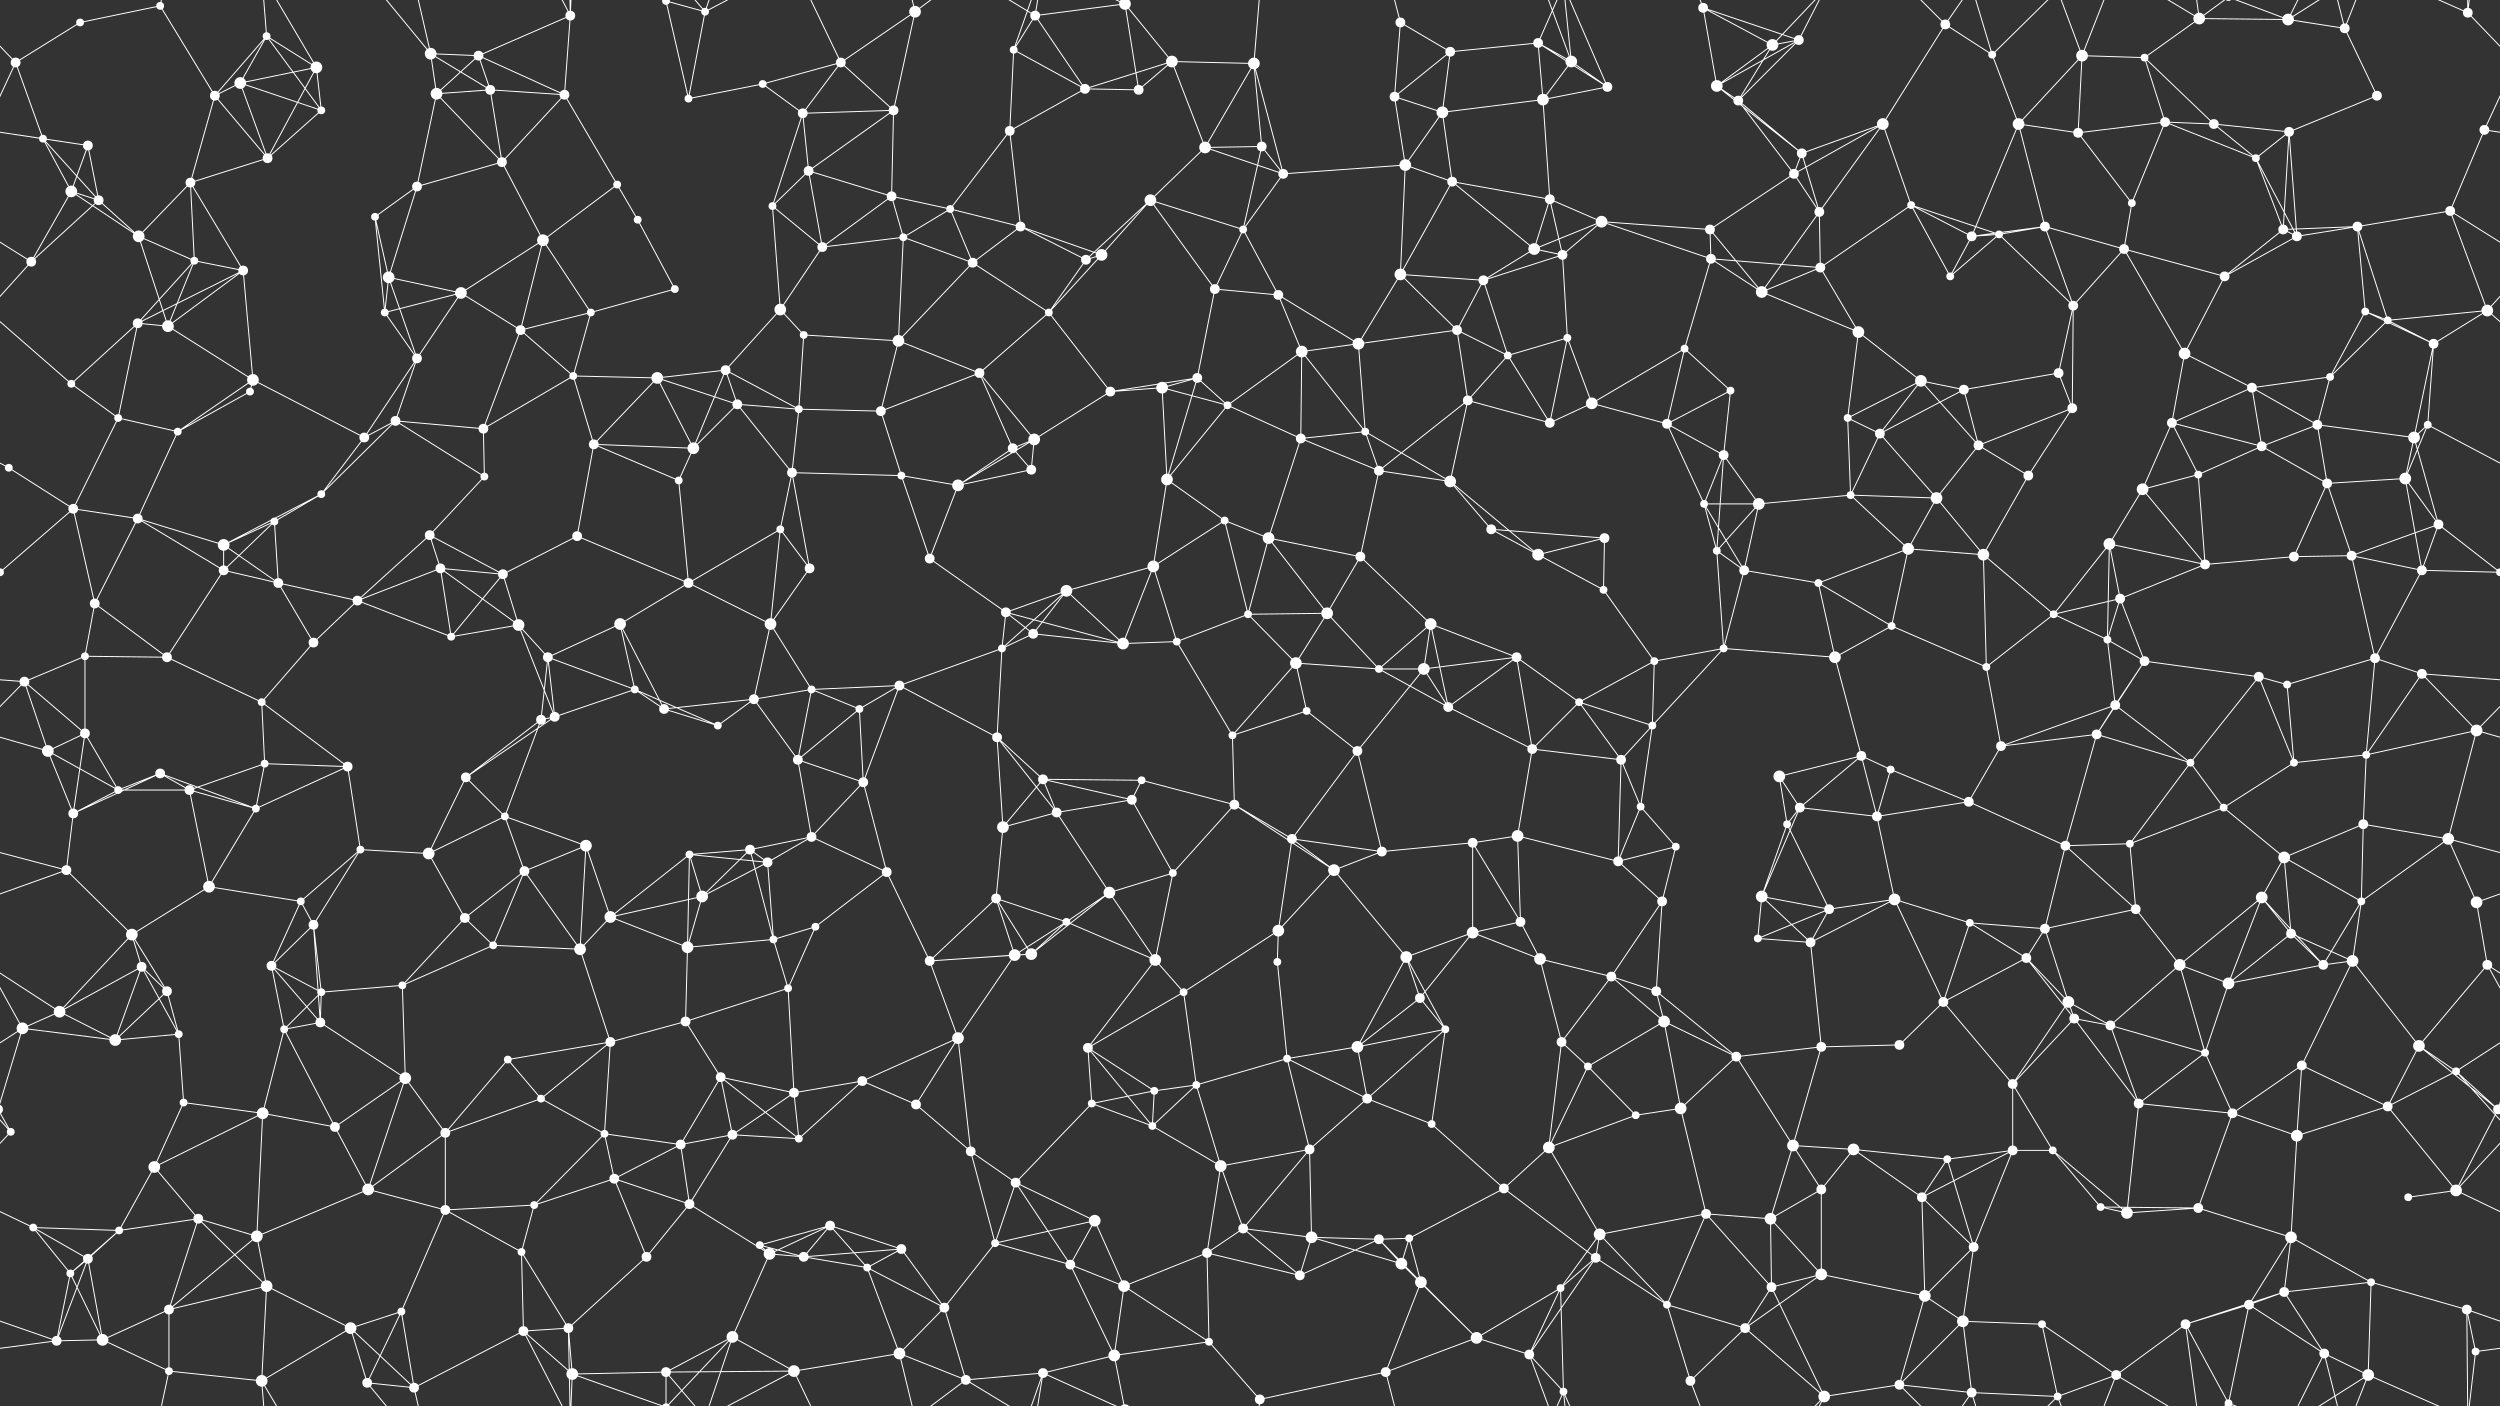 <svg xmlns="http://www.w3.org/2000/svg" width="2560" height="1440" fill="#fff"><rect width="100%" height="100%" fill="#333333" stroke="none"/><circle cx="16" cy="64" r="5"/><circle cx="82" cy="23" r="4"/><circle cx="164" cy="6" r="4"/><circle cx="273" cy="37" r="4"/><circle cx="324" cy="69" r="6"/><circle cx="441" cy="55" r="6"/><circle cx="490" cy="57" r="5"/><circle cx="584" cy="16" r="5"/><circle cx="682" cy="1" r="4"/><circle cx="682" cy="1441" r="4"/><circle cx="722" cy="12" r="4"/><circle cx="861" cy="64" r="5"/><circle cx="937" cy="12" r="6"/><circle cx="1038" cy="51" r="4"/><circle cx="1060" cy="16" r="5"/><circle cx="1152" cy="4" r="6"/><circle cx="1152" cy="1444" r="6"/><circle cx="1200" cy="63" r="6"/><circle cx="1284" cy="65" r="6"/><circle cx="1434" cy="23" r="5"/><circle cx="1485" cy="53" r="5"/><circle cx="1575" cy="44" r="5"/><circle cx="1609" cy="63" r="6"/><circle cx="1744" cy="8" r="5"/><circle cx="1815" cy="46" r="6"/><circle cx="1842" cy="41" r="5"/><circle cx="1992" cy="25" r="5"/><circle cx="2040" cy="56" r="4"/><circle cx="2132" cy="57" r="6"/><circle cx="2196" cy="59" r="4"/><circle cx="2252" cy="19" r="6"/><circle cx="2343" cy="20" r="6"/><circle cx="2401" cy="29" r="5"/><circle cx="2527" cy="13" r="5"/><circle cx="44" cy="142" r="4"/><circle cx="90" cy="149" r="5"/><circle cx="220" cy="98" r="5"/><circle cx="246" cy="85" r="6"/><circle cx="329" cy="113" r="4"/><circle cx="447" cy="96" r="6"/><circle cx="502" cy="92" r="5"/><circle cx="578" cy="97" r="5"/><circle cx="705" cy="101" r="4"/><circle cx="781" cy="86" r="4"/><circle cx="822" cy="116" r="5"/><circle cx="915" cy="113" r="5"/><circle cx="1034" cy="134" r="5"/><circle cx="1111" cy="91" r="5"/><circle cx="1166" cy="92" r="5"/><circle cx="1234" cy="151" r="6"/><circle cx="1292" cy="150" r="5"/><circle cx="1428" cy="99" r="5"/><circle cx="1477" cy="115" r="6"/><circle cx="1580" cy="102" r="6"/><circle cx="1646" cy="89" r="5"/><circle cx="1758" cy="88" r="6"/><circle cx="1780" cy="103" r="5"/><circle cx="1845" cy="157" r="5"/><circle cx="1928" cy="127" r="6"/><circle cx="2067" cy="127" r="6"/><circle cx="2128" cy="136" r="5"/><circle cx="2217" cy="125" r="5"/><circle cx="2267" cy="127" r="5"/><circle cx="2344" cy="135" r="5"/><circle cx="2434" cy="98" r="5"/><circle cx="2544" cy="133" r="5"/><circle cx="73" cy="196" r="6"/><circle cx="101" cy="205" r="5"/><circle cx="195" cy="187" r="5"/><circle cx="274" cy="162" r="5"/><circle cx="384" cy="222" r="4"/><circle cx="427" cy="191" r="5"/><circle cx="514" cy="166" r="5"/><circle cx="632" cy="189" r="4"/><circle cx="653" cy="225" r="4"/><circle cx="791" cy="211" r="4"/><circle cx="828" cy="175" r="5"/><circle cx="913" cy="201" r="5"/><circle cx="973" cy="214" r="4"/><circle cx="1045" cy="232" r="5"/><circle cx="1178" cy="205" r="6"/><circle cx="1273" cy="235" r="4"/><circle cx="1314" cy="178" r="5"/><circle cx="1439" cy="169" r="6"/><circle cx="1487" cy="186" r="5"/><circle cx="1587" cy="204" r="5"/><circle cx="1640" cy="227" r="6"/><circle cx="1751" cy="235" r="5"/><circle cx="1837" cy="178" r="5"/><circle cx="1863" cy="217" r="5"/><circle cx="1957" cy="210" r="4"/><circle cx="2047" cy="240" r="4"/><circle cx="2094" cy="232" r="5"/><circle cx="2183" cy="208" r="4"/><circle cx="2310" cy="162" r="4"/><circle cx="2338" cy="235" r="5"/><circle cx="2414" cy="232" r="5"/><circle cx="2509" cy="216" r="5"/><circle cx="32" cy="268" r="5"/><circle cx="142" cy="242" r="6"/><circle cx="199" cy="267" r="4"/><circle cx="249" cy="277" r="5"/><circle cx="398" cy="284" r="6"/><circle cx="472" cy="300" r="6"/><circle cx="556" cy="246" r="6"/><circle cx="605" cy="320" r="4"/><circle cx="691" cy="296" r="4"/><circle cx="799" cy="317" r="6"/><circle cx="842" cy="253" r="5"/><circle cx="925" cy="243" r="4"/><circle cx="996" cy="269" r="5"/><circle cx="1112" cy="266" r="5"/><circle cx="1128" cy="261" r="6"/><circle cx="1244" cy="296" r="5"/><circle cx="1309" cy="302" r="5"/><circle cx="1434" cy="281" r="6"/><circle cx="1519" cy="287" r="5"/><circle cx="1571" cy="255" r="6"/><circle cx="1600" cy="261" r="5"/><circle cx="1752" cy="265" r="5"/><circle cx="1804" cy="299" r="6"/><circle cx="1864" cy="274" r="5"/><circle cx="1997" cy="283" r="4"/><circle cx="2019" cy="242" r="5"/><circle cx="2123" cy="313" r="5"/><circle cx="2175" cy="255" r="5"/><circle cx="2278" cy="283" r="5"/><circle cx="2352" cy="242" r="5"/><circle cx="2422" cy="319" r="4"/><circle cx="2547" cy="318" r="6"/><circle cx="73" cy="393" r="4"/><circle cx="141" cy="331" r="5"/><circle cx="172" cy="334" r="6"/><circle cx="259" cy="389" r="6"/><circle cx="394" cy="320" r="4"/><circle cx="427" cy="367" r="5"/><circle cx="533" cy="338" r="5"/><circle cx="587" cy="385" r="4"/><circle cx="673" cy="387" r="6"/><circle cx="743" cy="379" r="5"/><circle cx="823" cy="343" r="4"/><circle cx="920" cy="349" r="6"/><circle cx="1003" cy="382" r="5"/><circle cx="1074" cy="320" r="4"/><circle cx="1190" cy="397" r="6"/><circle cx="1226" cy="387" r="5"/><circle cx="1333" cy="360" r="6"/><circle cx="1391" cy="352" r="6"/><circle cx="1492" cy="338" r="5"/><circle cx="1544" cy="364" r="4"/><circle cx="1605" cy="346" r="4"/><circle cx="1725" cy="357" r="4"/><circle cx="1772" cy="400" r="4"/><circle cx="1903" cy="340" r="6"/><circle cx="1967" cy="390" r="6"/><circle cx="2011" cy="399" r="5"/><circle cx="2108" cy="382" r="5"/><circle cx="2237" cy="362" r="6"/><circle cx="2306" cy="397" r="5"/><circle cx="2386" cy="386" r="4"/><circle cx="2445" cy="328" r="4"/><circle cx="2492" cy="352" r="5"/><circle cx="9" cy="479" r="4"/><circle cx="121" cy="428" r="4"/><circle cx="182" cy="442" r="4"/><circle cx="256" cy="401" r="4"/><circle cx="373" cy="448" r="5"/><circle cx="405" cy="431" r="5"/><circle cx="495" cy="439" r="5"/><circle cx="608" cy="455" r="5"/><circle cx="710" cy="459" r="6"/><circle cx="755" cy="414" r="5"/><circle cx="818" cy="419" r="4"/><circle cx="902" cy="421" r="5"/><circle cx="1037" cy="459" r="5"/><circle cx="1059" cy="450" r="6"/><circle cx="1137" cy="401" r="5"/><circle cx="1257" cy="415" r="4"/><circle cx="1332" cy="449" r="5"/><circle cx="1398" cy="442" r="4"/><circle cx="1503" cy="410" r="5"/><circle cx="1587" cy="433" r="5"/><circle cx="1630" cy="413" r="6"/><circle cx="1707" cy="434" r="5"/><circle cx="1765" cy="466" r="5"/><circle cx="1892" cy="428" r="4"/><circle cx="1925" cy="444" r="5"/><circle cx="2026" cy="456" r="5"/><circle cx="2122" cy="418" r="5"/><circle cx="2224" cy="433" r="5"/><circle cx="2316" cy="457" r="5"/><circle cx="2373" cy="435" r="5"/><circle cx="2472" cy="448" r="6"/><circle cx="2486" cy="435" r="4"/><circle cx="75" cy="521" r="5"/><circle cx="141" cy="531" r="5"/><circle cx="229" cy="558" r="6"/><circle cx="281" cy="534" r="4"/><circle cx="329" cy="506" r="4"/><circle cx="440" cy="548" r="5"/><circle cx="496" cy="488" r="4"/><circle cx="591" cy="549" r="5"/><circle cx="695" cy="492" r="4"/><circle cx="799" cy="542" r="4"/><circle cx="811" cy="484" r="5"/><circle cx="923" cy="487" r="4"/><circle cx="981" cy="497" r="6"/><circle cx="1056" cy="481" r="5"/><circle cx="1195" cy="491" r="6"/><circle cx="1254" cy="533" r="4"/><circle cx="1299" cy="551" r="6"/><circle cx="1412" cy="482" r="5"/><circle cx="1485" cy="493" r="6"/><circle cx="1527" cy="542" r="5"/><circle cx="1643" cy="551" r="5"/><circle cx="1745" cy="516" r="4"/><circle cx="1801" cy="516" r="6"/><circle cx="1895" cy="507" r="4"/><circle cx="1983" cy="510" r="6"/><circle cx="2077" cy="487" r="5"/><circle cx="2160" cy="557" r="6"/><circle cx="2194" cy="501" r="6"/><circle cx="2251" cy="486" r="4"/><circle cx="2383" cy="495" r="5"/><circle cx="2463" cy="490" r="6"/><circle cx="2497" cy="537" r="5"/><circle cx="0" cy="586" r="4"/><circle cx="2560" cy="586" r="4"/><circle cx="97" cy="618" r="5"/><circle cx="229" cy="584" r="5"/><circle cx="285" cy="597" r="5"/><circle cx="366" cy="615" r="5"/><circle cx="451" cy="582" r="5"/><circle cx="515" cy="588" r="5"/><circle cx="635" cy="639" r="6"/><circle cx="705" cy="597" r="5"/><circle cx="789" cy="639" r="6"/><circle cx="829" cy="582" r="5"/><circle cx="952" cy="572" r="5"/><circle cx="1030" cy="627" r="5"/><circle cx="1092" cy="605" r="6"/><circle cx="1181" cy="580" r="6"/><circle cx="1278" cy="629" r="4"/><circle cx="1359" cy="628" r="6"/><circle cx="1393" cy="570" r="5"/><circle cx="1465" cy="639" r="6"/><circle cx="1575" cy="568" r="6"/><circle cx="1642" cy="604" r="4"/><circle cx="1758" cy="564" r="4"/><circle cx="1786" cy="584" r="5"/><circle cx="1862" cy="597" r="4"/><circle cx="1954" cy="562" r="6"/><circle cx="2031" cy="568" r="6"/><circle cx="2103" cy="629" r="4"/><circle cx="2171" cy="613" r="5"/><circle cx="2258" cy="578" r="5"/><circle cx="2349" cy="570" r="5"/><circle cx="2408" cy="569" r="5"/><circle cx="2480" cy="584" r="5"/><circle cx="25" cy="698" r="5"/><circle cx="87" cy="672" r="4"/><circle cx="171" cy="673" r="5"/><circle cx="268" cy="719" r="4"/><circle cx="321" cy="658" r="5"/><circle cx="462" cy="652" r="4"/><circle cx="531" cy="640" r="6"/><circle cx="561" cy="673" r="5"/><circle cx="650" cy="706" r="4"/><circle cx="772" cy="716" r="5"/><circle cx="831" cy="706" r="4"/><circle cx="921" cy="702" r="5"/><circle cx="1026" cy="664" r="4"/><circle cx="1058" cy="649" r="5"/><circle cx="1150" cy="659" r="6"/><circle cx="1205" cy="657" r="4"/><circle cx="1327" cy="679" r="6"/><circle cx="1412" cy="685" r="4"/><circle cx="1458" cy="685" r="6"/><circle cx="1553" cy="673" r="5"/><circle cx="1617" cy="719" r="4"/><circle cx="1694" cy="677" r="4"/><circle cx="1765" cy="664" r="4"/><circle cx="1879" cy="673" r="6"/><circle cx="1937" cy="641" r="4"/><circle cx="2034" cy="683" r="4"/><circle cx="2158" cy="655" r="4"/><circle cx="2196" cy="677" r="5"/><circle cx="2313" cy="693" r="5"/><circle cx="2342" cy="701" r="4"/><circle cx="2432" cy="674" r="5"/><circle cx="2480" cy="690" r="5"/><circle cx="49" cy="769" r="6"/><circle cx="87" cy="751" r="5"/><circle cx="164" cy="792" r="5"/><circle cx="271" cy="782" r="4"/><circle cx="356" cy="785" r="5"/><circle cx="477" cy="796" r="5"/><circle cx="554" cy="737" r="5"/><circle cx="568" cy="734" r="5"/><circle cx="680" cy="726" r="5"/><circle cx="735" cy="743" r="4"/><circle cx="817" cy="778" r="5"/><circle cx="880" cy="726" r="4"/><circle cx="1021" cy="755" r="5"/><circle cx="1068" cy="798" r="5"/><circle cx="1169" cy="799" r="4"/><circle cx="1262" cy="753" r="4"/><circle cx="1338" cy="728" r="4"/><circle cx="1390" cy="769" r="5"/><circle cx="1483" cy="724" r="5"/><circle cx="1569" cy="767" r="5"/><circle cx="1660" cy="778" r="5"/><circle cx="1692" cy="743" r="4"/><circle cx="1822" cy="795" r="6"/><circle cx="1906" cy="774" r="5"/><circle cx="1936" cy="788" r="4"/><circle cx="2049" cy="764" r="5"/><circle cx="2147" cy="752" r="5"/><circle cx="2166" cy="722" r="5"/><circle cx="2243" cy="781" r="4"/><circle cx="2349" cy="781" r="4"/><circle cx="2423" cy="773" r="4"/><circle cx="2536" cy="748" r="6"/><circle cx="75" cy="833" r="5"/><circle cx="121" cy="809" r="4"/><circle cx="194" cy="809" r="5"/><circle cx="262" cy="828" r="4"/><circle cx="369" cy="870" r="4"/><circle cx="439" cy="874" r="6"/><circle cx="517" cy="836" r="4"/><circle cx="600" cy="866" r="6"/><circle cx="706" cy="875" r="4"/><circle cx="768" cy="870" r="5"/><circle cx="831" cy="857" r="5"/><circle cx="884" cy="801" r="5"/><circle cx="1027" cy="847" r="6"/><circle cx="1082" cy="832" r="5"/><circle cx="1159" cy="819" r="5"/><circle cx="1264" cy="824" r="5"/><circle cx="1323" cy="859" r="5"/><circle cx="1415" cy="872" r="5"/><circle cx="1508" cy="863" r="5"/><circle cx="1554" cy="856" r="6"/><circle cx="1680" cy="826" r="4"/><circle cx="1716" cy="867" r="4"/><circle cx="1830" cy="844" r="4"/><circle cx="1843" cy="827" r="5"/><circle cx="1922" cy="836" r="5"/><circle cx="2016" cy="821" r="5"/><circle cx="2115" cy="866" r="5"/><circle cx="2181" cy="864" r="4"/><circle cx="2277" cy="827" r="4"/><circle cx="2339" cy="878" r="6"/><circle cx="2420" cy="844" r="5"/><circle cx="2507" cy="859" r="6"/><circle cx="68" cy="891" r="5"/><circle cx="135" cy="957" r="6"/><circle cx="214" cy="908" r="6"/><circle cx="308" cy="923" r="4"/><circle cx="321" cy="947" r="5"/><circle cx="476" cy="940" r="5"/><circle cx="537" cy="892" r="5"/><circle cx="625" cy="939" r="6"/><circle cx="719" cy="918" r="6"/><circle cx="786" cy="883" r="5"/><circle cx="835" cy="949" r="4"/><circle cx="908" cy="893" r="5"/><circle cx="1020" cy="920" r="5"/><circle cx="1092" cy="944" r="4"/><circle cx="1136" cy="914" r="6"/><circle cx="1201" cy="894" r="4"/><circle cx="1309" cy="953" r="6"/><circle cx="1366" cy="891" r="6"/><circle cx="1508" cy="955" r="6"/><circle cx="1557" cy="944" r="5"/><circle cx="1657" cy="882" r="5"/><circle cx="1702" cy="923" r="5"/><circle cx="1804" cy="918" r="6"/><circle cx="1873" cy="931" r="5"/><circle cx="1940" cy="921" r="6"/><circle cx="2017" cy="945" r="4"/><circle cx="2094" cy="951" r="5"/><circle cx="2187" cy="931" r="5"/><circle cx="2316" cy="919" r="6"/><circle cx="2346" cy="956" r="5"/><circle cx="2418" cy="923" r="4"/><circle cx="2536" cy="924" r="6"/><circle cx="61" cy="1036" r="6"/><circle cx="145" cy="990" r="5"/><circle cx="171" cy="1015" r="5"/><circle cx="278" cy="989" r="5"/><circle cx="329" cy="1016" r="4"/><circle cx="412" cy="1009" r="4"/><circle cx="505" cy="968" r="4"/><circle cx="594" cy="972" r="6"/><circle cx="704" cy="970" r="6"/><circle cx="792" cy="962" r="4"/><circle cx="807" cy="1012" r="4"/><circle cx="952" cy="984" r="5"/><circle cx="1039" cy="978" r="6"/><circle cx="1056" cy="977" r="6"/><circle cx="1183" cy="983" r="6"/><circle cx="1212" cy="1016" r="4"/><circle cx="1308" cy="985" r="4"/><circle cx="1440" cy="980" r="6"/><circle cx="1454" cy="1022" r="5"/><circle cx="1577" cy="982" r="6"/><circle cx="1650" cy="1000" r="5"/><circle cx="1696" cy="1015" r="5"/><circle cx="1800" cy="961" r="4"/><circle cx="1854" cy="965" r="5"/><circle cx="1990" cy="1026" r="5"/><circle cx="2075" cy="981" r="5"/><circle cx="2118" cy="1026" r="6"/><circle cx="2232" cy="988" r="6"/><circle cx="2282" cy="1007" r="6"/><circle cx="2379" cy="988" r="5"/><circle cx="2409" cy="984" r="6"/><circle cx="2547" cy="988" r="5"/><circle cx="23" cy="1053" r="6"/><circle cx="118" cy="1065" r="6"/><circle cx="183" cy="1059" r="4"/><circle cx="291" cy="1054" r="4"/><circle cx="328" cy="1047" r="5"/><circle cx="415" cy="1104" r="6"/><circle cx="520" cy="1085" r="4"/><circle cx="625" cy="1067" r="5"/><circle cx="702" cy="1046" r="5"/><circle cx="738" cy="1103" r="5"/><circle cx="813" cy="1119" r="5"/><circle cx="883" cy="1107" r="5"/><circle cx="981" cy="1063" r="6"/><circle cx="1114" cy="1073" r="5"/><circle cx="1182" cy="1117" r="4"/><circle cx="1225" cy="1111" r="4"/><circle cx="1318" cy="1084" r="4"/><circle cx="1390" cy="1072" r="6"/><circle cx="1480" cy="1054" r="4"/><circle cx="1599" cy="1067" r="5"/><circle cx="1626" cy="1092" r="4"/><circle cx="1704" cy="1046" r="6"/><circle cx="1778" cy="1082" r="5"/><circle cx="1865" cy="1072" r="5"/><circle cx="1945" cy="1070" r="5"/><circle cx="2061" cy="1110" r="5"/><circle cx="2124" cy="1043" r="5"/><circle cx="2161" cy="1050" r="5"/><circle cx="2258" cy="1078" r="4"/><circle cx="2357" cy="1091" r="5"/><circle cx="2477" cy="1071" r="6"/><circle cx="2515" cy="1097" r="4"/><circle cx="11" cy="1159" r="4"/><circle cx="158" cy="1195" r="6"/><circle cx="188" cy="1129" r="4"/><circle cx="269" cy="1140" r="6"/><circle cx="343" cy="1154" r="5"/><circle cx="456" cy="1160" r="5"/><circle cx="554" cy="1125" r="4"/><circle cx="619" cy="1161" r="4"/><circle cx="697" cy="1172" r="5"/><circle cx="750" cy="1162" r="5"/><circle cx="818" cy="1166" r="4"/><circle cx="938" cy="1131" r="5"/><circle cx="994" cy="1179" r="5"/><circle cx="1118" cy="1130" r="4"/><circle cx="1180" cy="1153" r="4"/><circle cx="1250" cy="1194" r="6"/><circle cx="1341" cy="1177" r="5"/><circle cx="1400" cy="1125" r="5"/><circle cx="1466" cy="1151" r="4"/><circle cx="1586" cy="1175" r="6"/><circle cx="1675" cy="1142" r="4"/><circle cx="1721" cy="1135" r="6"/><circle cx="1836" cy="1173" r="6"/><circle cx="1898" cy="1177" r="6"/><circle cx="1994" cy="1187" r="4"/><circle cx="2061" cy="1178" r="5"/><circle cx="2102" cy="1178" r="4"/><circle cx="2190" cy="1130" r="5"/><circle cx="2286" cy="1140" r="5"/><circle cx="2352" cy="1163" r="6"/><circle cx="2445" cy="1133" r="5"/><circle cx="2558" cy="1136" r="5"/><circle cx="-2" cy="1136" r="5"/><circle cx="34" cy="1257" r="4"/><circle cx="122" cy="1260" r="4"/><circle cx="203" cy="1248" r="5"/><circle cx="263" cy="1266" r="6"/><circle cx="377" cy="1218" r="6"/><circle cx="456" cy="1239" r="5"/><circle cx="547" cy="1234" r="4"/><circle cx="629" cy="1207" r="5"/><circle cx="706" cy="1233" r="5"/><circle cx="778" cy="1275" r="4"/><circle cx="850" cy="1255" r="5"/><circle cx="923" cy="1279" r="5"/><circle cx="1019" cy="1273" r="4"/><circle cx="1040" cy="1211" r="5"/><circle cx="1121" cy="1250" r="6"/><circle cx="1273" cy="1258" r="5"/><circle cx="1343" cy="1267" r="6"/><circle cx="1412" cy="1269" r="5"/><circle cx="1443" cy="1268" r="4"/><circle cx="1540" cy="1217" r="5"/><circle cx="1638" cy="1264" r="6"/><circle cx="1747" cy="1243" r="5"/><circle cx="1813" cy="1248" r="6"/><circle cx="1865" cy="1218" r="5"/><circle cx="1968" cy="1226" r="5"/><circle cx="2021" cy="1277" r="5"/><circle cx="2151" cy="1236" r="4"/><circle cx="2178" cy="1242" r="6"/><circle cx="2251" cy="1237" r="5"/><circle cx="2346" cy="1267" r="6"/><circle cx="2466" cy="1226" r="4"/><circle cx="2515" cy="1219" r="6"/><circle cx="72" cy="1304" r="4"/><circle cx="90" cy="1289" r="5"/><circle cx="173" cy="1341" r="5"/><circle cx="273" cy="1317" r="6"/><circle cx="359" cy="1360" r="6"/><circle cx="411" cy="1343" r="4"/><circle cx="534" cy="1282" r="4"/><circle cx="582" cy="1360" r="5"/><circle cx="662" cy="1287" r="5"/><circle cx="788" cy="1284" r="6"/><circle cx="823" cy="1287" r="5"/><circle cx="888" cy="1298" r="4"/><circle cx="967" cy="1339" r="5"/><circle cx="1096" cy="1295" r="5"/><circle cx="1151" cy="1317" r="6"/><circle cx="1236" cy="1283" r="5"/><circle cx="1331" cy="1306" r="5"/><circle cx="1435" cy="1294" r="6"/><circle cx="1455" cy="1313" r="6"/><circle cx="1598" cy="1319" r="4"/><circle cx="1634" cy="1288" r="5"/><circle cx="1707" cy="1336" r="4"/><circle cx="1814" cy="1318" r="5"/><circle cx="1865" cy="1305" r="6"/><circle cx="1971" cy="1327" r="6"/><circle cx="2010" cy="1353" r="6"/><circle cx="2091" cy="1356" r="4"/><circle cx="2238" cy="1356" r="5"/><circle cx="2303" cy="1336" r="5"/><circle cx="2339" cy="1323" r="5"/><circle cx="2428" cy="1313" r="4"/><circle cx="2526" cy="1341" r="5"/><circle cx="58" cy="1373" r="5"/><circle cx="105" cy="1372" r="6"/><circle cx="173" cy="1404" r="4"/><circle cx="268" cy="1414" r="6"/><circle cx="376" cy="1416" r="5"/><circle cx="424" cy="1421" r="5"/><circle cx="536" cy="1363" r="5"/><circle cx="586" cy="1407" r="6"/><circle cx="682" cy="1405" r="5"/><circle cx="750" cy="1369" r="6"/><circle cx="813" cy="1404" r="6"/><circle cx="921" cy="1386" r="6"/><circle cx="989" cy="1413" r="5"/><circle cx="1068" cy="1406" r="5"/><circle cx="1141" cy="1388" r="6"/><circle cx="1238" cy="1374" r="4"/><circle cx="1290" cy="1433" r="5"/><circle cx="1419" cy="1405" r="5"/><circle cx="1512" cy="1370" r="6"/><circle cx="1566" cy="1387" r="5"/><circle cx="1601" cy="1425" r="4"/><circle cx="1731" cy="1414" r="5"/><circle cx="1787" cy="1360" r="5"/><circle cx="1868" cy="1430" r="6"/><circle cx="1945" cy="1418" r="5"/><circle cx="2019" cy="1426" r="5"/><circle cx="2107" cy="1430" r="4"/><circle cx="2167" cy="1408" r="5"/><circle cx="2282" cy="1437" r="4"/><circle cx="2282" cy="-3" r="4"/><circle cx="2380" cy="1386" r="5"/><circle cx="2425" cy="1408" r="6"/><circle cx="2535" cy="1384" r="4"/><path stroke="#fff" d="M16 64L82 23M16 64L-33 13M16 64L44 142M16 64L-16 133M2576 64L2527 13M2576 64L2544 133M82 23L164 6M164 6L220 98M164 6L173 -36M164 1446L173 1404M273 37L324 69M273 37L220 98M273 37L246 85M273 37L329 113M273 37L268 -26M273 1477L268 1414M324 69L246 85M324 69L329 113M324 69L274 162M324 69L268 -26M324 1509L268 1414M441 55L490 57M441 55L447 96M441 55L502 92M441 55L376 -24M441 55L424 -19M441 1495L376 1416M441 1495L424 1421M490 57L584 16M490 57L447 96M490 57L502 92M490 57L578 97M584 16L578 97M584 16L582 -80M584 16L536 -77M584 16L586 -33M584 1456L582 1360M584 1456L536 1363M584 1456L586 1407M682 1L722 12M682 1L705 101M682 1L586 -33M682 1L682 -35M682 1L750 -71M682 1441L586 1407M682 1441L682 1405M682 1441L750 1369M722 12L705 101M722 12L682 -35M722 12L750 -71M722 12L813 -36M722 1452L682 1405M722 1452L750 1369M722 1452L813 1404M861 64L937 12M861 64L781 86M861 64L822 116M861 64L915 113M861 64L813 -36M861 1504L813 1404M937 12L915 113M937 12L921 -54M937 12L989 -27M937 1452L921 1386M937 1452L989 1413M1038 51L1060 16M1038 51L1034 134M1038 51L1111 91M1038 51L1068 -34M1038 1491L1068 1406M1060 16L1152 4M1060 16L1111 91M1060 16L989 -27M1060 16L1068 -34M1060 1456L989 1413M1060 1456L1068 1406M1152 4L1200 63M1152 4L1166 92M1152 4L1068 -34M1152 4L1141 -52M1152 1444L1068 1406M1152 1444L1141 1388M1200 63L1284 65M1200 63L1111 91M1200 63L1166 92M1200 63L1234 151M1284 65L1234 151M1284 65L1292 150M1284 65L1314 178M1284 65L1290 -7M1284 1505L1290 1433M1434 23L1485 53M1434 23L1428 99M1434 23L1419 -35M1434 1463L1419 1405M1485 53L1575 44M1485 53L1428 99M1485 53L1477 115M1575 44L1609 63M1575 44L1580 102M1575 44L1646 89M1575 44L1601 -15M1575 1484L1601 1425M1609 63L1580 102M1609 63L1646 89M1609 63L1566 -53M1609 63L1601 -15M1609 1503L1566 1387M1609 1503L1601 1425M1744 8L1815 46M1744 8L1842 41M1744 8L1758 88M1744 8L1731 -26M1744 1448L1731 1414M1815 46L1842 41M1815 46L1758 88M1815 46L1780 103M1815 46L1868 -10M1815 1486L1868 1430M1842 41L1758 88M1842 41L1780 103M1842 41L1868 -10M1842 1481L1868 1430M1992 25L2040 56M1992 25L1928 127M1992 25L1945 -22M1992 25L2019 -14M1992 1465L1945 1418M1992 1465L2019 1426M2040 56L2067 127M2040 56L2019 -14M2040 56L2107 -10M2040 1496L2019 1426M2040 1496L2107 1430M2132 57L2196 59M2132 57L2067 127M2132 57L2128 136M2132 57L2107 -10M2132 57L2167 -32M2132 1497L2107 1430M2132 1497L2167 1408M2196 59L2252 19M2196 59L2217 125M2196 59L2267 127M2252 19L2343 20M2252 19L2238 -84M2252 19L2167 -32M2252 19L2282 -3M2252 1459L2238 1356M2252 1459L2167 1408M2252 1459L2282 1437M2343 20L2401 29M2343 20L2282 -3M2343 20L2380 -54M2343 20L2425 -32M2343 1460L2282 1437M2343 1460L2380 1386M2343 1460L2425 1408M2401 29L2434 98M2401 29L2380 -54M2401 29L2425 -32M2401 1469L2380 1386M2401 1469L2425 1408M2527 13L2526 -99M2527 13L2425 -32M2527 13L2535 -56M2527 1453L2526 1341M2527 1453L2425 1408M2527 1453L2535 1384M44 142L90 149M44 142L-16 133M44 142L73 196M44 142L101 205M2604 142L2544 133M90 149L-16 133M90 149L73 196M90 149L101 205M2650 149L2544 133M220 98L246 85M220 98L195 187M220 98L274 162M246 85L329 113M246 85L274 162M329 113L274 162M447 96L502 92M447 96L427 191M447 96L514 166M502 92L578 97M502 92L514 166M578 97L514 166M578 97L632 189M705 101L781 86M781 86L822 116M822 116L915 113M822 116L791 211M822 116L828 175M915 113L828 175M915 113L913 201M1034 134L1111 91M1034 134L973 214M1034 134L1045 232M1111 91L1166 92M1234 151L1292 150M1234 151L1178 205M1234 151L1314 178M1292 150L1273 235M1292 150L1314 178M1428 99L1477 115M1428 99L1439 169M1477 115L1580 102M1477 115L1439 169M1477 115L1487 186M1580 102L1646 89M1580 102L1587 204M1646 89L1601 -15M1646 1529L1601 1425M1758 88L1780 103M1758 88L1845 157M1780 103L1845 157M1780 103L1837 178M1845 157L1928 127M1845 157L1837 178M1845 157L1863 217M1928 127L1837 178M1928 127L1863 217M1928 127L1957 210M2067 127L2128 136M2067 127L2094 232M2067 127L2019 242M2128 136L2217 125M2128 136L2183 208M2217 125L2267 127M2217 125L2183 208M2217 125L2310 162M2267 127L2344 135M2267 127L2310 162M2344 135L2434 98M2344 135L2310 162M2344 135L2338 235M2344 135L2352 242M2544 133L2509 216M73 196L101 205M73 196L32 268M73 196L142 242M101 205L32 268M101 205L142 242M195 187L274 162M195 187L142 242M195 187L199 267M195 187L249 277M384 222L427 191M384 222L398 284M384 222L394 320M427 191L514 166M427 191L398 284M514 166L556 246M632 189L653 225M632 189L556 246M653 225L691 296M791 211L828 175M791 211L799 317M791 211L842 253M828 175L913 201M828 175L842 253M913 201L973 214M913 201L842 253M913 201L925 243M973 214L1045 232M973 214L925 243M973 214L996 269M1045 232L996 269M1045 232L1112 266M1045 232L1128 261M1178 205L1273 235M1178 205L1112 266M1178 205L1128 261M1178 205L1244 296M1273 235L1314 178M1273 235L1244 296M1273 235L1309 302M1314 178L1439 169M1439 169L1487 186M1439 169L1434 281M1487 186L1587 204M1487 186L1434 281M1487 186L1571 255M1587 204L1640 227M1587 204L1571 255M1587 204L1600 261M1640 227L1751 235M1640 227L1571 255M1640 227L1600 261M1640 227L1752 265M1751 235L1837 178M1751 235L1752 265M1751 235L1804 299M1837 178L1863 217M1863 217L1804 299M1863 217L1864 274M1957 210L2047 240M1957 210L1864 274M1957 210L1997 283M1957 210L2019 242M2047 240L2094 232M2047 240L1997 283M2047 240L2019 242M2047 240L2123 313M2094 232L2019 242M2094 232L2123 313M2094 232L2175 255M2183 208L2175 255M2310 162L2338 235M2310 162L2352 242M2338 235L2414 232M2338 235L2278 283M2338 235L2352 242M2414 232L2509 216M2414 232L2352 242M2414 232L2422 319M2414 232L2445 328M2509 216L2592 268M2509 216L2547 318M-51 216L32 268M32 268L-13 318M2592 268L2547 318M142 242L199 267M142 242L172 334M199 267L249 277M199 267L141 331M199 267L172 334M249 277L141 331M249 277L172 334M249 277L259 389M398 284L472 300M398 284L394 320M398 284L427 367M472 300L556 246M472 300L394 320M472 300L427 367M472 300L533 338M556 246L605 320M556 246L533 338M605 320L691 296M605 320L533 338M605 320L587 385M799 317L842 253M799 317L743 379M799 317L823 343M842 253L925 243M925 243L996 269M925 243L920 349M996 269L920 349M996 269L1074 320M1112 266L1128 261M1112 266L1074 320M1128 261L1074 320M1244 296L1309 302M1244 296L1226 387M1309 302L1333 360M1309 302L1391 352M1434 281L1519 287M1434 281L1391 352M1434 281L1492 338M1519 287L1571 255M1519 287L1600 261M1519 287L1492 338M1519 287L1544 364M1571 255L1600 261M1600 261L1605 346M1752 265L1804 299M1752 265L1864 274M1752 265L1725 357M1804 299L1864 274M1804 299L1903 340M1864 274L1903 340M1997 283L2019 242M2123 313L2175 255M2123 313L2108 382M2123 313L2122 418M2175 255L2278 283M2175 255L2237 362M2278 283L2352 242M2278 283L2237 362M2422 319L2386 386M2422 319L2445 328M2422 319L2492 352M2547 318L2633 393M2547 318L2445 328M2547 318L2492 352M-13 318L73 393M73 393L141 331M73 393L121 428M141 331L172 334M141 331L121 428M172 334L259 389M259 389L182 442M259 389L256 401M259 389L373 448M394 320L427 367M427 367L373 448M427 367L405 431M533 338L587 385M533 338L495 439M587 385L673 387M587 385L495 439M587 385L608 455M673 387L743 379M673 387L608 455M673 387L710 459M673 387L755 414M743 379L710 459M743 379L755 414M743 379L818 419M823 343L920 349M823 343L818 419M920 349L1003 382M920 349L902 421M1003 382L1074 320M1003 382L902 421M1003 382L1037 459M1003 382L1059 450M1074 320L1137 401M1190 397L1226 387M1190 397L1137 401M1190 397L1257 415M1190 397L1195 491M1226 387L1137 401M1226 387L1257 415M1226 387L1195 491M1333 360L1391 352M1333 360L1257 415M1333 360L1332 449M1333 360L1398 442M1391 352L1492 338M1391 352L1398 442M1492 338L1544 364M1492 338L1503 410M1544 364L1605 346M1544 364L1503 410M1544 364L1587 433M1605 346L1587 433M1605 346L1630 413M1725 357L1772 400M1725 357L1630 413M1725 357L1707 434M1772 400L1707 434M1772 400L1765 466M1903 340L1967 390M1903 340L1892 428M1967 390L2011 399M1967 390L1892 428M1967 390L1925 444M1967 390L2026 456M2011 399L2108 382M2011 399L1925 444M2011 399L2026 456M2108 382L2122 418M2237 362L2306 397M2237 362L2224 433M2306 397L2386 386M2306 397L2224 433M2306 397L2316 457M2306 397L2373 435M2386 386L2445 328M2386 386L2373 435M2445 328L2492 352M2492 352L2472 448M2492 352L2486 435M9 479L-74 435M9 479L75 521M2569 479L2486 435M121 428L182 442M121 428L75 521M182 442L256 401M182 442L141 531M373 448L405 431M373 448L329 506M405 431L495 439M405 431L329 506M405 431L496 488M495 439L496 488M608 455L710 459M608 455L591 549M608 455L695 492M710 459L755 414M710 459L695 492M755 414L818 419M755 414L811 484M818 419L902 421M818 419L811 484M902 421L923 487M1037 459L1059 450M1037 459L981 497M1037 459L1056 481M1059 450L1137 401M1059 450L981 497M1059 450L1056 481M1257 415L1332 449M1257 415L1195 491M1332 449L1398 442M1332 449L1299 551M1332 449L1412 482M1398 442L1412 482M1398 442L1485 493M1503 410L1587 433M1503 410L1412 482M1503 410L1485 493M1587 433L1630 413M1630 413L1707 434M1707 434L1765 466M1707 434L1745 516M1765 466L1745 516M1765 466L1801 516M1765 466L1758 564M1892 428L1925 444M1892 428L1895 507M1925 444L1895 507M1925 444L1983 510M2026 456L2122 418M2026 456L1983 510M2026 456L2077 487M2122 418L2077 487M2224 433L2316 457M2224 433L2194 501M2224 433L2251 486M2316 457L2373 435M2316 457L2251 486M2316 457L2383 495M2373 435L2472 448M2373 435L2383 495M2472 448L2486 435M2472 448L2463 490M2472 448L2497 537M2486 435L2463 490M75 521L141 531M75 521L0 586M75 521L97 618M141 531L229 558M141 531L97 618M141 531L229 584M229 558L281 534M229 558L329 506M229 558L229 584M229 558L285 597M281 534L329 506M281 534L229 584M281 534L285 597M440 548L496 488M440 548L366 615M440 548L451 582M440 548L515 588M591 549L515 588M591 549L705 597M695 492L705 597M799 542L811 484M799 542L705 597M799 542L789 639M799 542L829 582M811 484L923 487M811 484L829 582M923 487L981 497M923 487L952 572M981 497L1056 481M981 497L952 572M1195 491L1254 533M1195 491L1181 580M1254 533L1299 551M1254 533L1181 580M1254 533L1278 629M1299 551L1278 629M1299 551L1359 628M1299 551L1393 570M1412 482L1485 493M1412 482L1393 570M1485 493L1527 542M1485 493L1575 568M1527 542L1643 551M1527 542L1575 568M1643 551L1575 568M1643 551L1642 604M1745 516L1801 516M1745 516L1758 564M1745 516L1786 584M1801 516L1895 507M1801 516L1758 564M1801 516L1786 584M1895 507L1983 510M1895 507L1954 562M1983 510L1954 562M1983 510L2031 568M2077 487L2031 568M2160 557L2194 501M2160 557L2103 629M2160 557L2171 613M2160 557L2258 578M2160 557L2158 655M2194 501L2251 486M2194 501L2258 578M2251 486L2258 578M2383 495L2463 490M2383 495L2349 570M2383 495L2408 569M2463 490L2497 537M2463 490L2480 584M2497 537L2560 586M2497 537L2408 569M2497 537L2480 584M-63 537L0 586M0 586L-80 584M2560 586L2480 584M97 618L87 672M97 618L171 673M229 584L285 597M229 584L171 673M285 597L366 615M285 597L321 658M366 615L451 582M366 615L321 658M366 615L462 652M451 582L515 588M451 582L462 652M451 582L531 640M515 588L462 652M515 588L531 640M635 639L705 597M635 639L561 673M635 639L650 706M635 639L680 726M705 597L789 639M789 639L829 582M789 639L772 716M789 639L831 706M952 572L1030 627M1030 627L1092 605M1030 627L1026 664M1030 627L1058 649M1030 627L1150 659M1092 605L1181 580M1092 605L1026 664M1092 605L1058 649M1092 605L1150 659M1181 580L1150 659M1181 580L1205 657M1278 629L1359 628M1278 629L1205 657M1278 629L1327 679M1359 628L1393 570M1359 628L1327 679M1359 628L1412 685M1393 570L1465 639M1465 639L1412 685M1465 639L1458 685M1465 639L1553 673M1465 639L1483 724M1575 568L1642 604M1642 604L1694 677M1758 564L1786 584M1758 564L1765 664M1786 584L1862 597M1786 584L1765 664M1862 597L1954 562M1862 597L1879 673M1862 597L1937 641M1954 562L2031 568M1954 562L1937 641M2031 568L2103 629M2031 568L2034 683M2103 629L2171 613M2103 629L2034 683M2103 629L2158 655M2171 613L2258 578M2171 613L2158 655M2171 613L2196 677M2258 578L2349 570M2349 570L2408 569M2408 569L2480 584M2408 569L2432 674M2480 584L2432 674M25 698L87 672M25 698L-80 690M25 698L49 769M25 698L87 751M25 698L-24 748M2585 698L2480 690M2585 698L2536 748M87 672L171 673M87 672L87 751M171 673L268 719M268 719L321 658M268 719L271 782M268 719L356 785M462 652L531 640M531 640L561 673M531 640L568 734M561 673L650 706M561 673L554 737M561 673L568 734M650 706L568 734M650 706L680 726M650 706L735 743M772 716L831 706M772 716L680 726M772 716L735 743M772 716L817 778M831 706L921 702M831 706L817 778M831 706L880 726M921 702L1026 664M921 702L880 726M921 702L1021 755M921 702L884 801M1026 664L1058 649M1026 664L1021 755M1058 649L1150 659M1150 659L1205 657M1205 657L1262 753M1327 679L1412 685M1327 679L1262 753M1327 679L1338 728M1412 685L1458 685M1412 685L1483 724M1458 685L1553 673M1458 685L1390 769M1458 685L1483 724M1553 673L1617 719M1553 673L1483 724M1553 673L1569 767M1617 719L1694 677M1617 719L1569 767M1617 719L1660 778M1617 719L1692 743M1694 677L1765 664M1694 677L1692 743M1765 664L1879 673M1765 664L1692 743M1879 673L1937 641M1879 673L1906 774M1937 641L2034 683M2034 683L2049 764M2158 655L2196 677M2158 655L2166 722M2196 677L2313 693M2196 677L2147 752M2196 677L2166 722M2313 693L2342 701M2313 693L2243 781M2313 693L2349 781M2342 701L2432 674M2342 701L2349 781M2432 674L2480 690M2432 674L2423 773M2480 690L2423 773M2480 690L2536 748M49 769L87 751M49 769L-24 748M49 769L75 833M49 769L121 809M2609 769L2536 748M87 751L75 833M87 751L121 809M164 792L75 833M164 792L121 809M164 792L194 809M164 792L262 828M271 782L356 785M271 782L194 809M271 782L262 828M356 785L262 828M356 785L369 870M477 796L554 737M477 796L568 734M477 796L439 874M477 796L517 836M554 737L568 734M554 737L517 836M680 726L735 743M817 778L880 726M817 778L831 857M817 778L884 801M880 726L884 801M1021 755L1068 798M1021 755L1027 847M1021 755L1082 832M1068 798L1169 799M1068 798L1027 847M1068 798L1082 832M1068 798L1159 819M1169 799L1159 819M1169 799L1264 824M1262 753L1338 728M1262 753L1264 824M1338 728L1390 769M1390 769L1323 859M1390 769L1415 872M1483 724L1569 767M1569 767L1660 778M1569 767L1554 856M1660 778L1692 743M1660 778L1680 826M1660 778L1657 882M1692 743L1680 826M1822 795L1906 774M1822 795L1830 844M1822 795L1843 827M1906 774L1936 788M1906 774L1843 827M1906 774L1922 836M1936 788L1922 836M1936 788L2016 821M2049 764L2147 752M2049 764L2166 722M2049 764L2016 821M2147 752L2166 722M2147 752L2243 781M2147 752L2115 866M2166 722L2243 781M2243 781L2181 864M2243 781L2277 827M2349 781L2423 773M2349 781L2277 827M2423 773L2536 748M2423 773L2420 844M2536 748L2507 859M75 833L121 809M75 833L68 891M121 809L194 809M194 809L262 828M194 809L214 908M262 828L214 908M369 870L439 874M369 870L308 923M369 870L321 947M439 874L517 836M439 874L476 940M517 836L600 866M517 836L537 892M600 866L537 892M600 866L625 939M600 866L594 972M706 875L768 870M706 875L625 939M706 875L719 918M706 875L786 883M706 875L704 970M768 870L831 857M768 870L719 918M768 870L786 883M768 870L792 962M831 857L884 801M831 857L786 883M831 857L908 893M884 801L908 893M1027 847L1082 832M1027 847L1020 920M1082 832L1159 819M1082 832L1136 914M1159 819L1201 894M1264 824L1323 859M1264 824L1201 894M1264 824L1366 891M1323 859L1415 872M1323 859L1309 953M1323 859L1366 891M1415 872L1508 863M1415 872L1366 891M1508 863L1554 856M1508 863L1508 955M1508 863L1557 944M1554 856L1557 944M1554 856L1657 882M1680 826L1716 867M1680 826L1657 882M1716 867L1657 882M1716 867L1702 923M1830 844L1843 827M1830 844L1804 918M1830 844L1873 931M1843 827L1922 836M1843 827L1804 918M1922 836L2016 821M1922 836L1940 921M2016 821L2115 866M2115 866L2181 864M2115 866L2094 951M2115 866L2187 931M2181 864L2277 827M2181 864L2187 931M2277 827L2339 878M2339 878L2420 844M2339 878L2316 919M2339 878L2346 956M2339 878L2418 923M2420 844L2507 859M2420 844L2418 923M2507 859L2628 891M2507 859L2418 923M2507 859L2536 924M-53 859L68 891M68 891L135 957M68 891L-24 924M2628 891L2536 924M135 957L214 908M135 957L61 1036M135 957L145 990M135 957L171 1015M214 908L308 923M308 923L321 947M308 923L278 989M321 947L278 989M321 947L329 1016M321 947L328 1047M476 940L537 892M476 940L412 1009M476 940L505 968M537 892L505 968M537 892L594 972M625 939L719 918M625 939L594 972M625 939L704 970M719 918L786 883M719 918L704 970M786 883L792 962M835 949L908 893M835 949L792 962M835 949L807 1012M908 893L952 984M1020 920L1092 944M1020 920L952 984M1020 920L1039 978M1020 920L1056 977M1092 944L1136 914M1092 944L1039 978M1092 944L1056 977M1092 944L1183 983M1136 914L1201 894M1136 914L1056 977M1136 914L1183 983M1201 894L1183 983M1309 953L1366 891M1309 953L1212 1016M1309 953L1308 985M1366 891L1440 980M1508 955L1557 944M1508 955L1440 980M1508 955L1454 1022M1508 955L1577 982M1557 944L1577 982M1657 882L1702 923M1702 923L1650 1000M1702 923L1696 1015M1804 918L1873 931M1804 918L1800 961M1804 918L1854 965M1873 931L1940 921M1873 931L1800 961M1873 931L1854 965M1940 921L2017 945M1940 921L1854 965M1940 921L1990 1026M2017 945L2094 951M2017 945L1990 1026M2017 945L2075 981M2094 951L2187 931M2094 951L2075 981M2094 951L2118 1026M2187 931L2232 988M2316 919L2346 956M2316 919L2232 988M2316 919L2282 1007M2316 919L2379 988M2346 956L2282 1007M2346 956L2379 988M2346 956L2409 984M2418 923L2379 988M2418 923L2409 984M2536 924L2547 988M61 1036L145 990M61 1036L-13 988M61 1036L23 1053M61 1036L118 1065M2621 1036L2547 988M145 990L171 1015M145 990L118 1065M145 990L183 1059M171 1015L118 1065M171 1015L183 1059M278 989L329 1016M278 989L291 1054M278 989L328 1047M329 1016L412 1009M329 1016L291 1054M329 1016L328 1047M412 1009L505 968M412 1009L415 1104M505 968L594 972M594 972L625 1067M704 970L792 962M704 970L702 1046M792 962L807 1012M807 1012L702 1046M807 1012L813 1119M952 984L1039 978M952 984L1056 977M952 984L981 1063M1039 978L1056 977M1039 978L981 1063M1183 983L1212 1016M1183 983L1114 1073M1212 1016L1114 1073M1212 1016L1225 1111M1308 985L1318 1084M1440 980L1454 1022M1440 980L1390 1072M1440 980L1480 1054M1454 1022L1390 1072M1454 1022L1480 1054M1577 982L1650 1000M1577 982L1599 1067M1650 1000L1696 1015M1650 1000L1599 1067M1650 1000L1704 1046M1696 1015L1704 1046M1696 1015L1778 1082M1800 961L1854 965M1854 965L1865 1072M1990 1026L2075 981M1990 1026L1945 1070M1990 1026L2061 1110M2075 981L2118 1026M2075 981L2124 1043M2118 1026L2061 1110M2118 1026L2124 1043M2118 1026L2161 1050M2232 988L2282 1007M2232 988L2161 1050M2232 988L2258 1078M2282 1007L2379 988M2282 1007L2258 1078M2379 988L2409 984M2409 984L2357 1091M2409 984L2477 1071M2547 988L2583 1053M2547 988L2477 1071M-13 988L23 1053M23 1053L118 1065M23 1053L-45 1097M23 1053L-2 1136M2583 1053L2515 1097M2583 1053L2558 1136M118 1065L183 1059M183 1059L188 1129M291 1054L328 1047M291 1054L269 1140M291 1054L343 1154M328 1047L415 1104M415 1104L343 1154M415 1104L456 1160M415 1104L377 1218M520 1085L625 1067M520 1085L456 1160M520 1085L554 1125M625 1067L702 1046M625 1067L554 1125M625 1067L619 1161M702 1046L738 1103M738 1103L813 1119M738 1103L697 1172M738 1103L750 1162M738 1103L818 1166M813 1119L883 1107M813 1119L750 1162M813 1119L818 1166M883 1107L981 1063M883 1107L818 1166M883 1107L938 1131M981 1063L938 1131M981 1063L994 1179M1114 1073L1182 1117M1114 1073L1118 1130M1114 1073L1180 1153M1182 1117L1225 1111M1182 1117L1118 1130M1182 1117L1180 1153M1225 1111L1318 1084M1225 1111L1180 1153M1225 1111L1250 1194M1318 1084L1390 1072M1318 1084L1341 1177M1318 1084L1400 1125M1390 1072L1480 1054M1390 1072L1400 1125M1480 1054L1400 1125M1480 1054L1466 1151M1599 1067L1626 1092M1599 1067L1586 1175M1626 1092L1704 1046M1626 1092L1586 1175M1626 1092L1675 1142M1704 1046L1778 1082M1704 1046L1721 1135M1778 1082L1865 1072M1778 1082L1721 1135M1778 1082L1836 1173M1865 1072L1945 1070M1865 1072L1836 1173M2061 1110L2124 1043M2061 1110L2061 1178M2061 1110L2102 1178M2124 1043L2161 1050M2124 1043L2190 1130M2161 1050L2258 1078M2161 1050L2190 1130M2258 1078L2190 1130M2258 1078L2286 1140M2357 1091L2286 1140M2357 1091L2352 1163M2357 1091L2445 1133M2477 1071L2515 1097M2477 1071L2445 1133M2477 1071L2558 1136M2515 1097L2571 1159M2515 1097L2445 1133M2515 1097L2558 1136M-45 1097L11 1159M11 1159L-2 1136M11 1159L-45 1219M2571 1159L2558 1136M2571 1159L2515 1219M158 1195L188 1129M158 1195L269 1140M158 1195L122 1260M158 1195L203 1248M188 1129L269 1140M269 1140L343 1154M269 1140L263 1266M343 1154L377 1218M456 1160L554 1125M456 1160L377 1218M456 1160L456 1239M554 1125L619 1161M619 1161L697 1172M619 1161L547 1234M619 1161L629 1207M697 1172L750 1162M697 1172L629 1207M697 1172L706 1233M750 1162L818 1166M750 1162L706 1233M938 1131L994 1179M994 1179L1019 1273M994 1179L1040 1211M1118 1130L1180 1153M1118 1130L1040 1211M1180 1153L1250 1194M1250 1194L1341 1177M1250 1194L1273 1258M1250 1194L1236 1283M1341 1177L1400 1125M1341 1177L1273 1258M1341 1177L1343 1267M1400 1125L1466 1151M1466 1151L1540 1217M1586 1175L1675 1142M1586 1175L1540 1217M1586 1175L1638 1264M1675 1142L1721 1135M1721 1135L1747 1243M1836 1173L1898 1177M1836 1173L1813 1248M1836 1173L1865 1218M1898 1177L1994 1187M1898 1177L1865 1218M1898 1177L1968 1226M1994 1187L2061 1178M1994 1187L1968 1226M1994 1187L2021 1277M2061 1178L2102 1178M2061 1178L1968 1226M2061 1178L2021 1277M2102 1178L2151 1236M2102 1178L2178 1242M2190 1130L2286 1140M2190 1130L2178 1242M2286 1140L2352 1163M2286 1140L2251 1237M2352 1163L2445 1133M2352 1163L2346 1267M2445 1133L2515 1219M2558 1136L2515 1219M34 1257L122 1260M34 1257L-45 1219M34 1257L72 1304M34 1257L90 1289M2594 1257L2515 1219M122 1260L203 1248M122 1260L72 1304M122 1260L90 1289M203 1248L263 1266M203 1248L173 1341M203 1248L273 1317M263 1266L377 1218M263 1266L173 1341M263 1266L273 1317M377 1218L456 1239M456 1239L547 1234M456 1239L411 1343M456 1239L534 1282M547 1234L629 1207M547 1234L534 1282M629 1207L706 1233M629 1207L662 1287M706 1233L662 1287M706 1233L788 1284M778 1275L850 1255M778 1275L788 1284M778 1275L823 1287M850 1255L923 1279M850 1255L788 1284M850 1255L823 1287M850 1255L888 1298M923 1279L823 1287M923 1279L888 1298M923 1279L967 1339M1019 1273L1040 1211M1019 1273L1121 1250M1019 1273L967 1339M1019 1273L1096 1295M1040 1211L1121 1250M1040 1211L1096 1295M1121 1250L1096 1295M1121 1250L1151 1317M1273 1258L1343 1267M1273 1258L1236 1283M1273 1258L1331 1306M1343 1267L1412 1269M1343 1267L1331 1306M1343 1267L1435 1294M1412 1269L1443 1268M1412 1269L1331 1306M1412 1269L1435 1294M1412 1269L1455 1313M1443 1268L1540 1217M1443 1268L1435 1294M1443 1268L1455 1313M1540 1217L1634 1288M1638 1264L1747 1243M1638 1264L1598 1319M1638 1264L1634 1288M1638 1264L1707 1336M1747 1243L1813 1248M1747 1243L1707 1336M1747 1243L1814 1318M1813 1248L1865 1218M1813 1248L1814 1318M1813 1248L1865 1305M1865 1218L1865 1305M1968 1226L2021 1277M1968 1226L1971 1327M2021 1277L1971 1327M2021 1277L2010 1353M2151 1236L2178 1242M2151 1236L2251 1237M2178 1242L2251 1237M2251 1237L2346 1267M2346 1267L2303 1336M2346 1267L2339 1323M2346 1267L2428 1313M2466 1226L2515 1219M72 1304L90 1289M72 1304L58 1373M72 1304L105 1372M90 1289L58 1373M90 1289L105 1372M173 1341L273 1317M173 1341L105 1372M173 1341L173 1404M273 1317L359 1360M273 1317L268 1414M359 1360L411 1343M359 1360L268 1414M359 1360L376 1416M359 1360L424 1421M411 1343L376 1416M411 1343L424 1421M534 1282L582 1360M534 1282L536 1363M582 1360L662 1287M582 1360L536 1363M582 1360L586 1407M788 1284L823 1287M788 1284L750 1369M823 1287L888 1298M888 1298L967 1339M888 1298L921 1386M967 1339L921 1386M967 1339L989 1413M1096 1295L1151 1317M1096 1295L1141 1388M1151 1317L1236 1283M1151 1317L1141 1388M1151 1317L1238 1374M1236 1283L1331 1306M1236 1283L1238 1374M1435 1294L1455 1313M1435 1294L1512 1370M1455 1313L1419 1405M1455 1313L1512 1370M1598 1319L1634 1288M1598 1319L1512 1370M1598 1319L1566 1387M1598 1319L1601 1425M1634 1288L1707 1336M1634 1288L1566 1387M1707 1336L1731 1414M1707 1336L1787 1360M1814 1318L1865 1305M1814 1318L1787 1360M1814 1318L1868 1430M1865 1305L1971 1327M1865 1305L1787 1360M1971 1327L2010 1353M1971 1327L1945 1418M2010 1353L2091 1356M2010 1353L1945 1418M2010 1353L2019 1426M2091 1356L2107 1430M2091 1356L2167 1408M2238 1356L2303 1336M2238 1356L2339 1323M2238 1356L2167 1408M2238 1356L2282 1437M2303 1336L2339 1323M2303 1336L2282 1437M2303 1336L2380 1386M2339 1323L2428 1313M2339 1323L2380 1386M2428 1313L2526 1341M2428 1313L2425 1408M2526 1341L2618 1373M2526 1341L2535 1384M-34 1341L58 1373M58 1373L105 1372M58 1373L-25 1384M2618 1373L2535 1384M105 1372L173 1404M173 1404L268 1414M376 1416L424 1421M424 1421L536 1363M536 1363L586 1407M586 1407L682 1405M682 1405L750 1369M682 1405L813 1404M750 1369L813 1404M813 1404L921 1386M921 1386L989 1413M989 1413L1068 1406M1068 1406L1141 1388M1141 1388L1238 1374M1238 1374L1290 1433M1290 1433L1419 1405M1419 1405L1512 1370M1512 1370L1566 1387M1566 1387L1601 1425M1731 1414L1787 1360M1787 1360L1868 1430M1868 1430L1945 1418M1945 1418L2019 1426M2019 1426L2107 1430M2107 1430L2167 1408M2380 1386L2425 1408"/></svg>